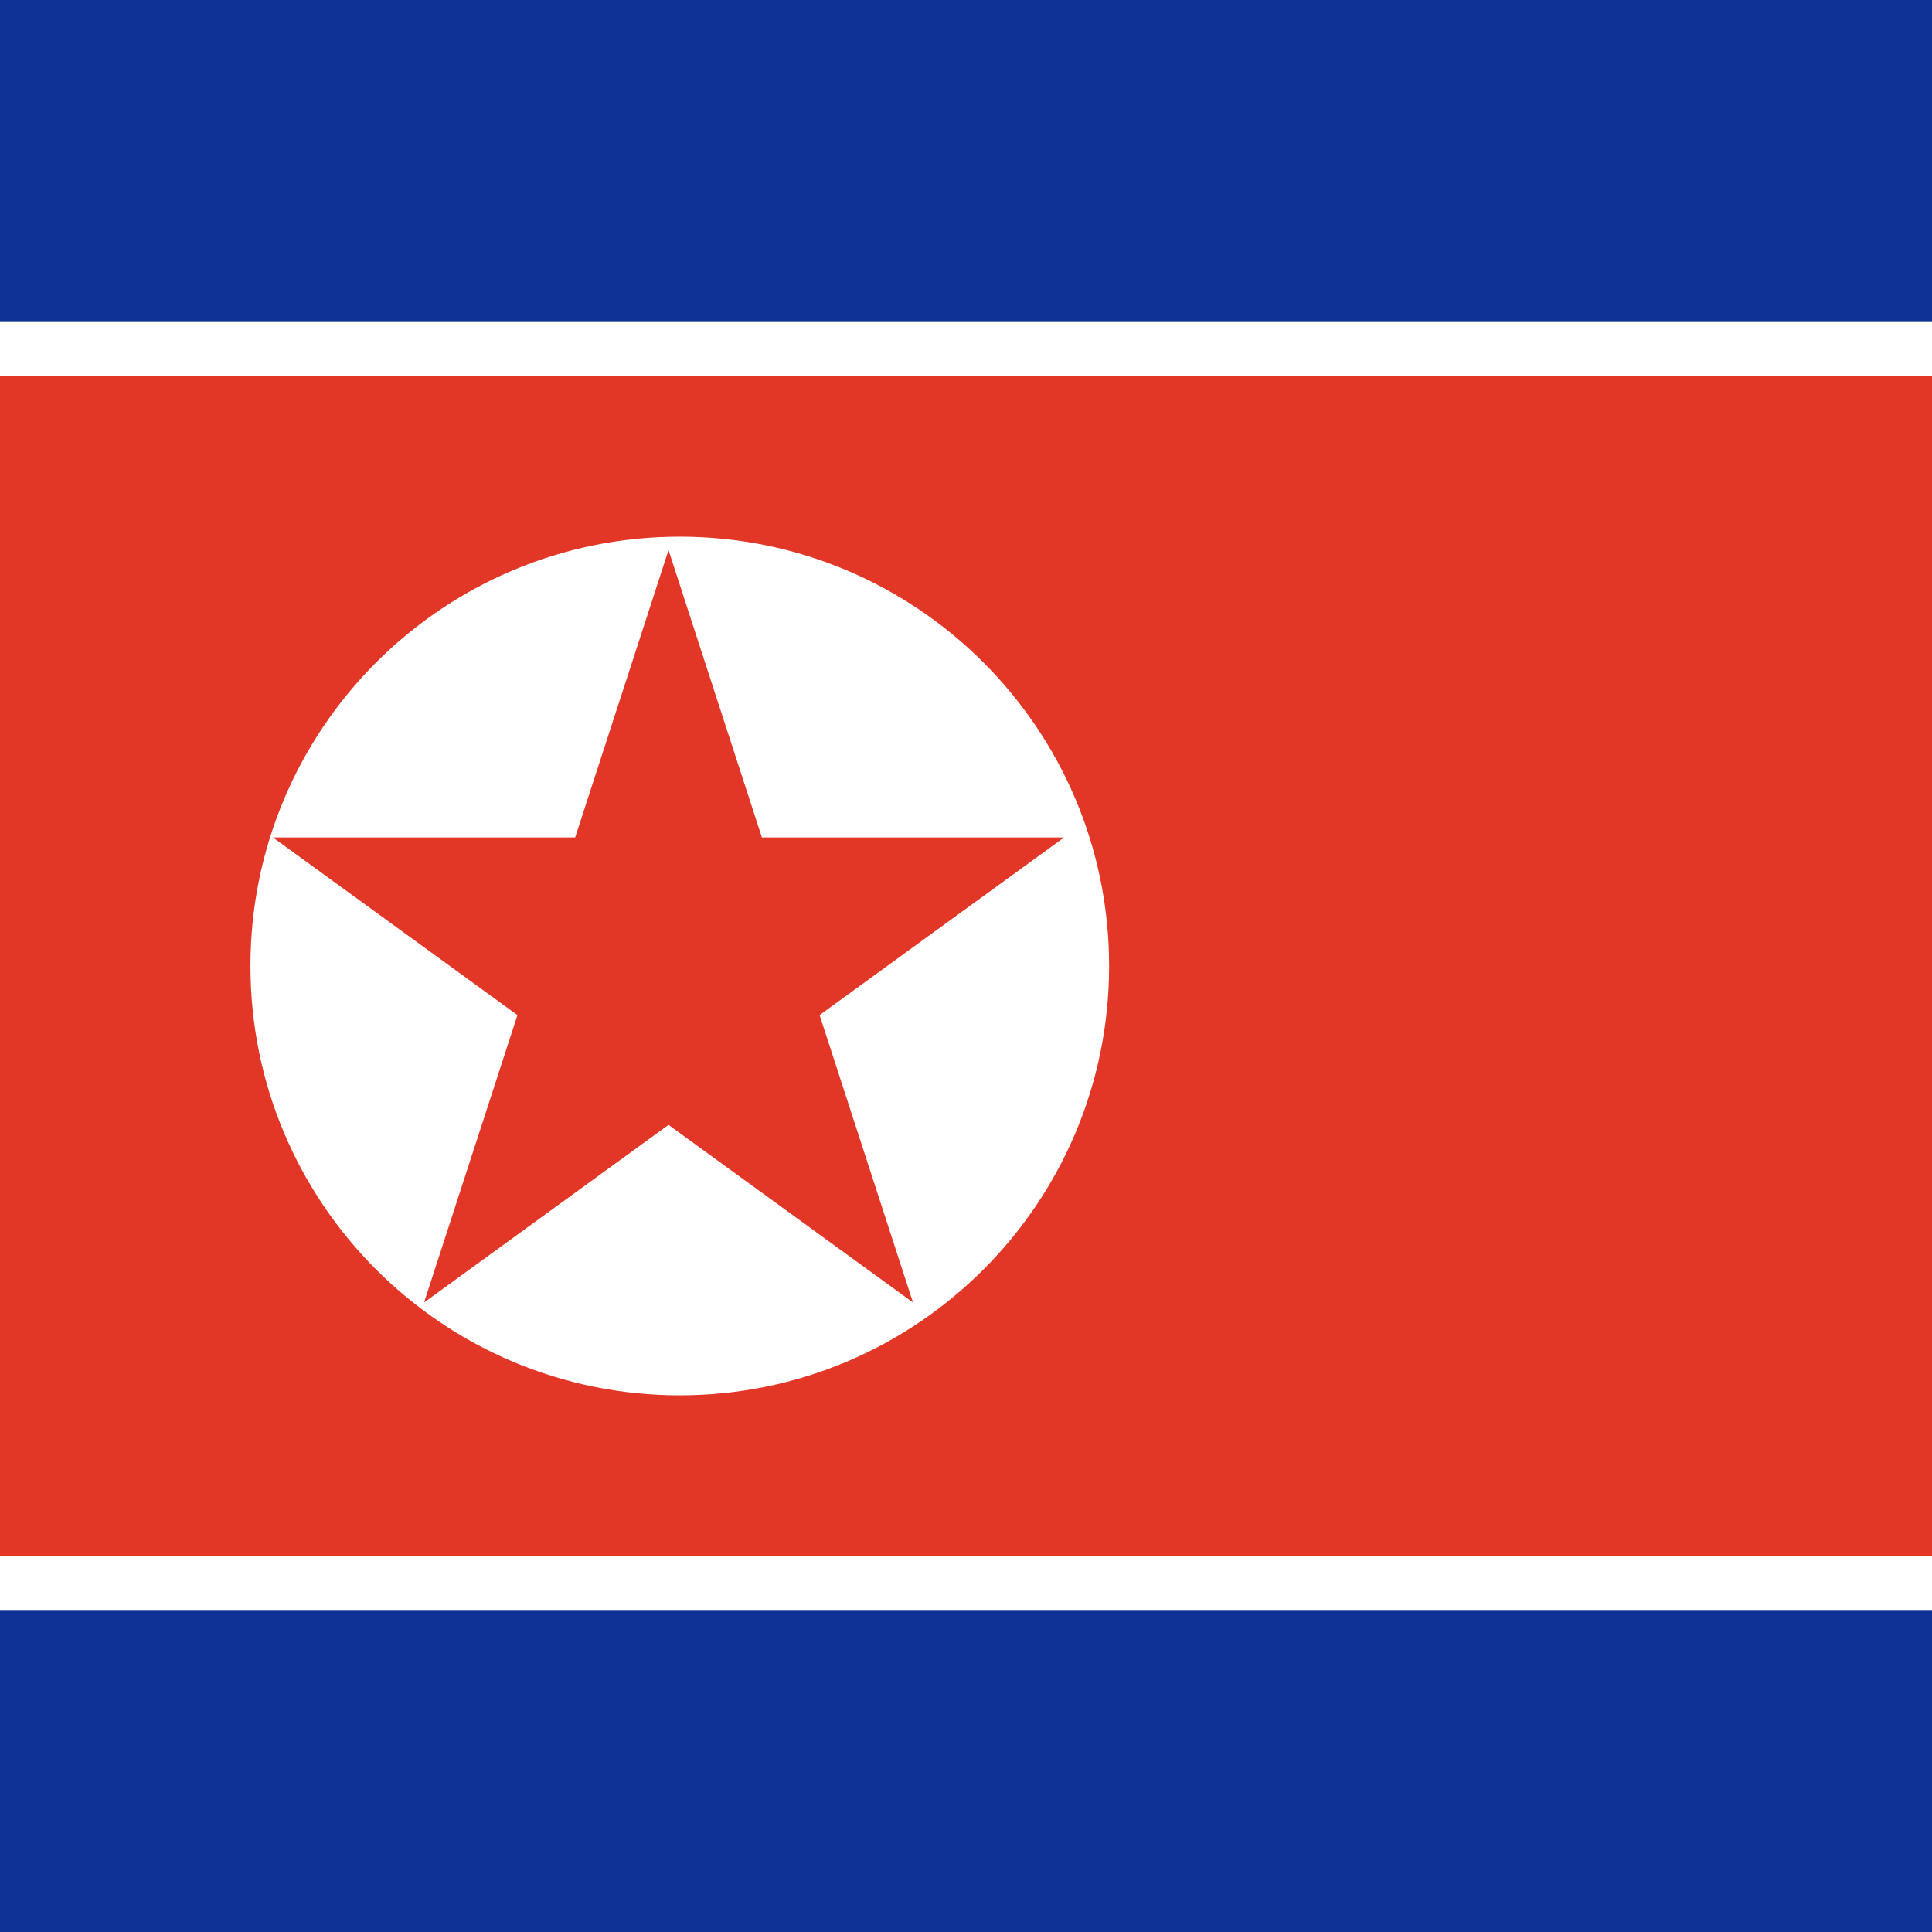 <svg width="120" height="120" viewBox="0 0 120 120" fill="none" xmlns="http://www.w3.org/2000/svg">
<path d="M120 0H0V120H120V0Z" fill="#0F3296"/>
<path d="M120 20H0V100H120V20Z" fill="white"/>
<path d="M120 23.333H0V96.667H120V23.333Z" fill="#E23726"/>
<path d="M42.222 86.667C56.95 86.667 68.889 74.728 68.889 60C68.889 45.272 56.95 33.333 42.222 33.333C27.494 33.333 15.555 45.272 15.555 60C15.555 74.728 27.494 86.667 42.222 86.667Z" fill="white"/>
<path d="M32.139 63.049L16.954 52.017H35.723L41.523 34.167L47.323 52.017H66.092L50.908 63.049L56.708 80.9L41.523 69.868L26.339 80.9L32.139 63.049Z" fill="#E23726"/>
</svg>
